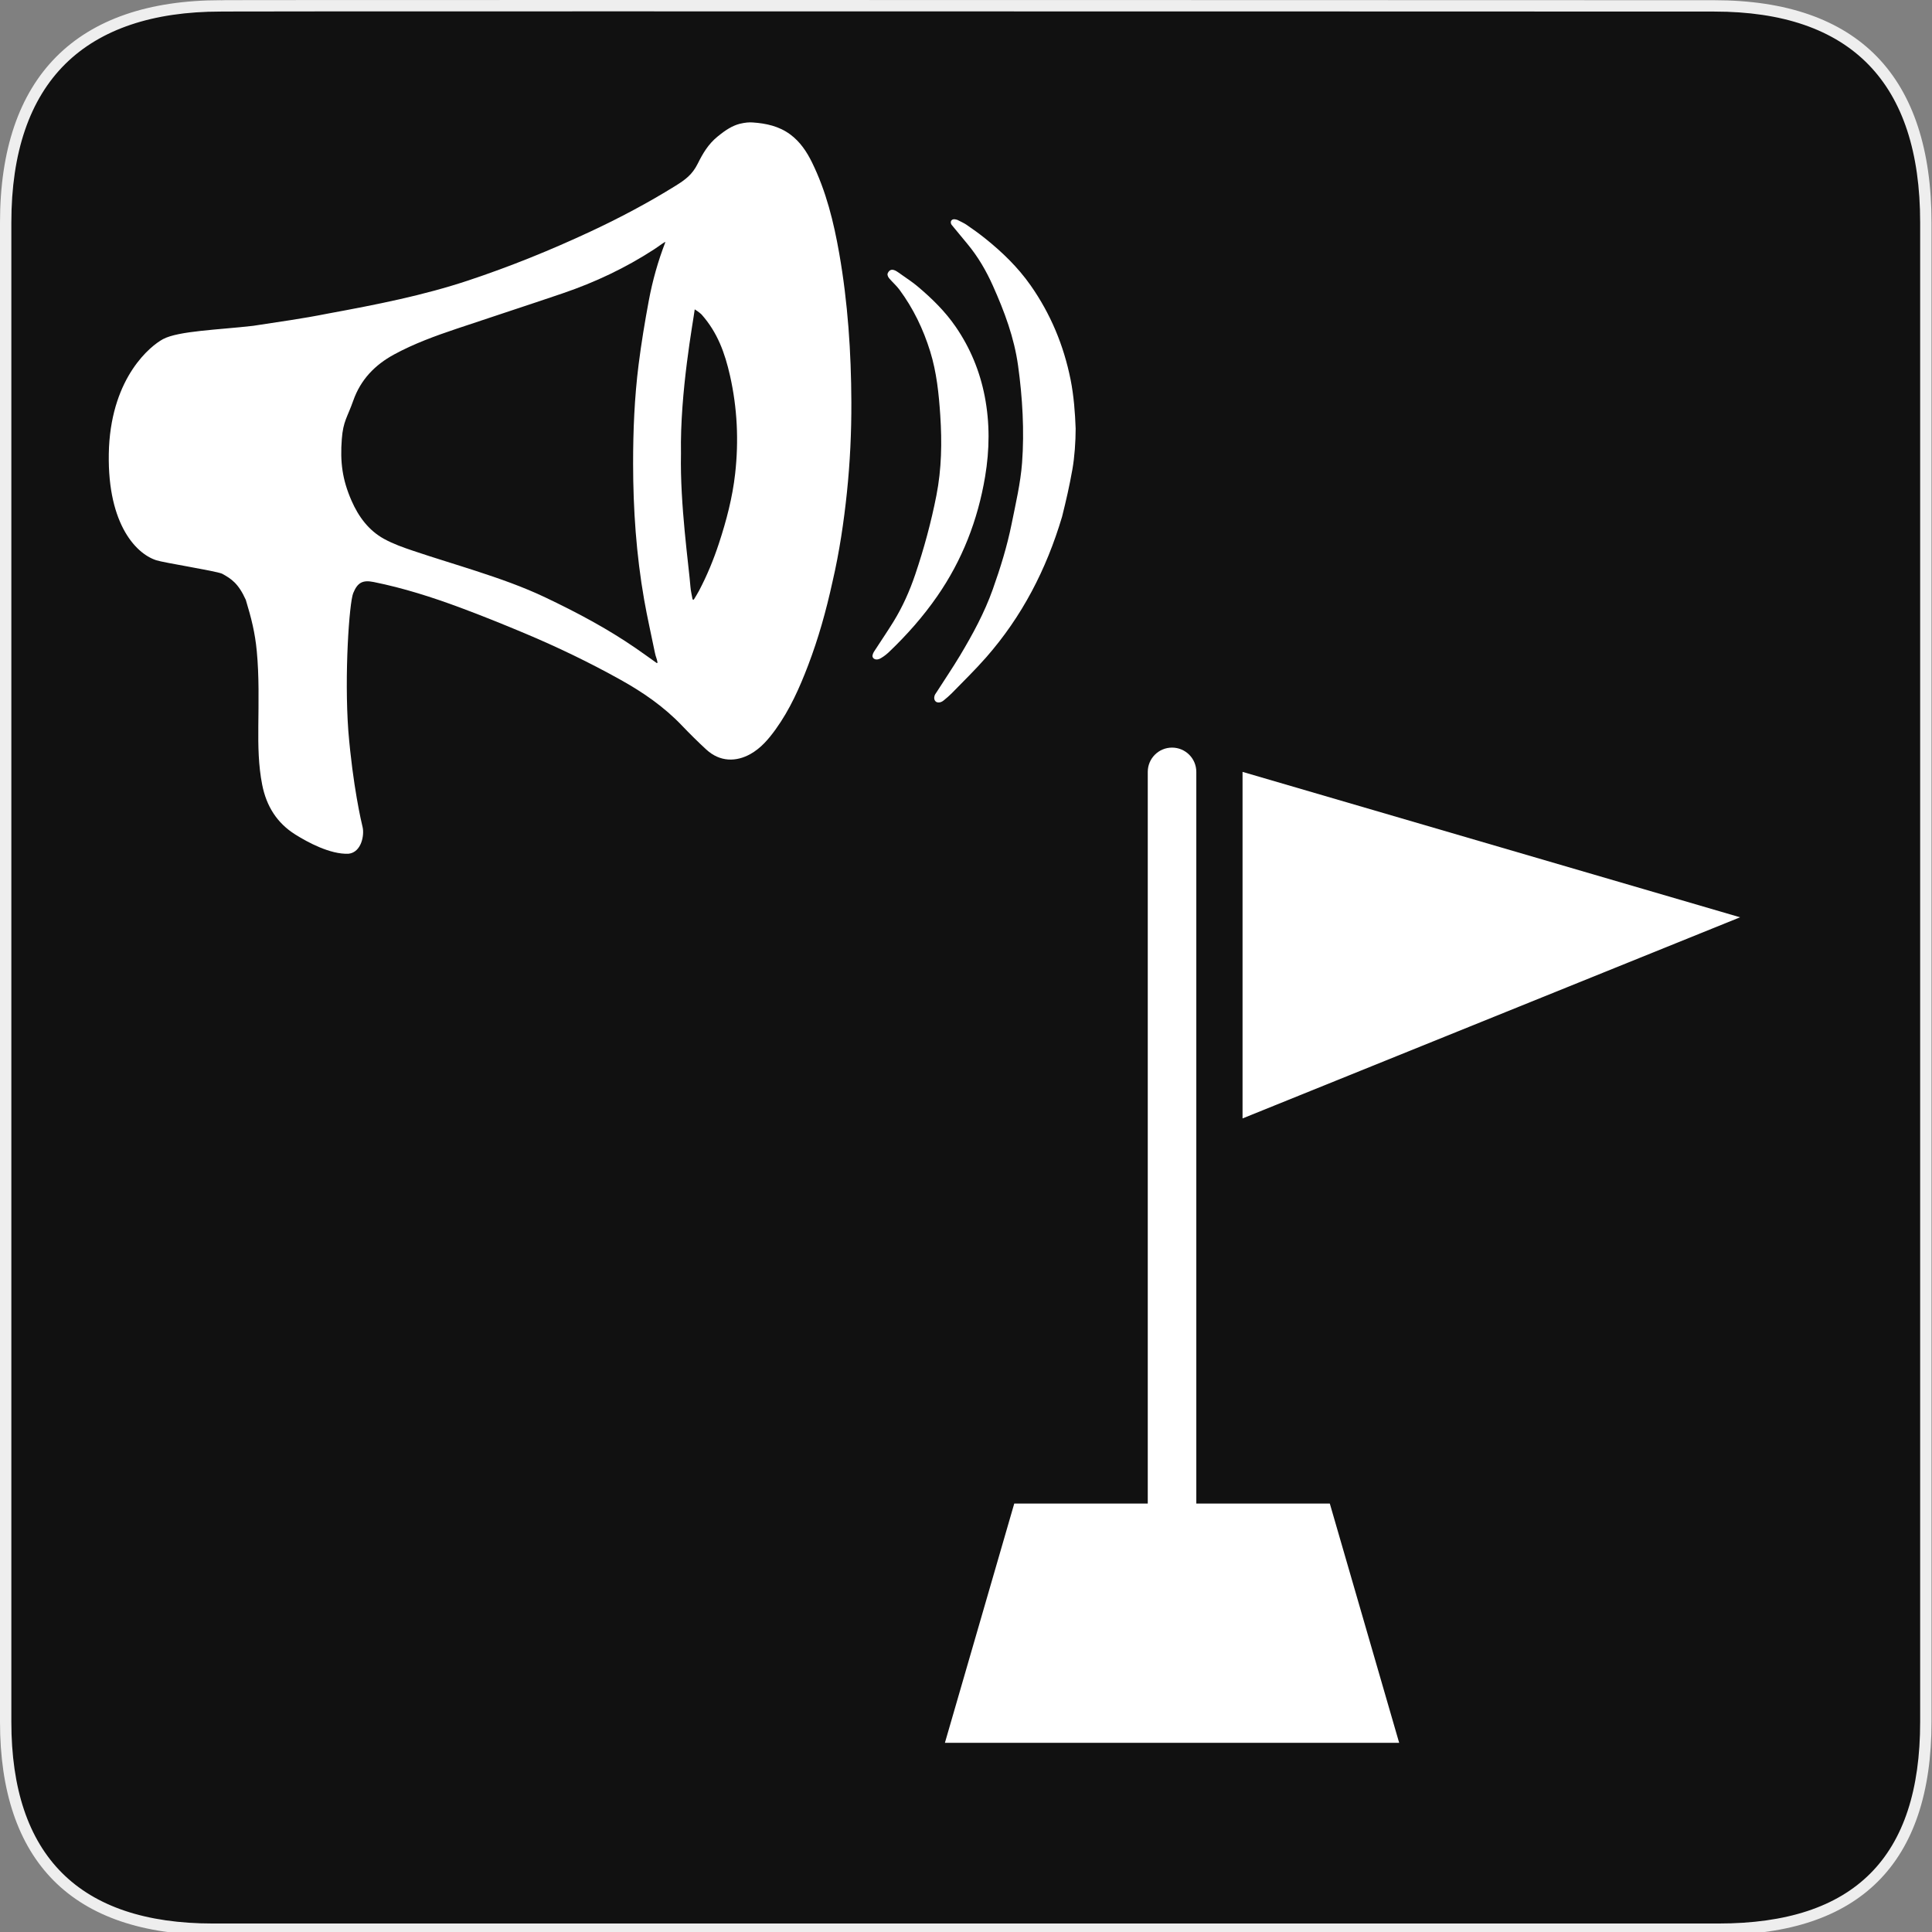 <?xml version="1.0" encoding="utf-8"?>
<!-- Generator: Adobe Illustrator 16.0.0, SVG Export Plug-In . SVG Version: 6.00 Build 0)  -->
<!DOCTYPE svg PUBLIC "-//W3C//DTD SVG 1.1//EN" "http://www.w3.org/Graphics/SVG/1.1/DTD/svg11.dtd">
<svg version="1.1" id="Ebene_1" xmlns="http://www.w3.org/2000/svg" xmlns:xlink="http://www.w3.org/1999/xlink" x="0px" y="0px"
	 width="580px" height="580px" viewBox="0 0 580 580" enable-background="new 0 0 580 580" xml:space="preserve">
<rect x="0" y="0" width="580" height="580" fill="#808080" stroke="none"/>
<g>
	<defs>
		<rect id="SVGID_1_" width="580" height="580"/>
	</defs>
	<clipPath id="SVGID_2_">
		<use xlink:href="#SVGID_1_"  overflow="visible"/>
	</clipPath>
	<path clip-path="url(#SVGID_2_)" fill="#111111" d="M66.275,1.768c-41.335,0-64.571,21.371-64.571,65.036v450.123
		c0,40.845,20.894,62.229,62.192,62.229H515.92c41.307,0,62.229-20.316,62.229-62.229V66.804c0-42.601-20.924-65.036-63.522-65.036
		C514.624,1.768,66.133,1.625,66.275,1.768"/>
	<path clip-path="url(#SVGID_2_)" fill="#EEEEEE" d="M515.92,580.86H63.896c-20.964,0-37.043-5.484-47.792-16.301
		C5.418,553.806,0,537.779,0,516.927V66.804c0-43.662,22.917-66.74,66.275-66.74v0.028c0.519-0.039,1.239-0.042,2.269-0.045
		c1.493-0.005,3.699-0.009,6.553-0.013c5.706-0.008,14.004-0.015,24.376-0.02c103.438-0.048,413.251,0.049,415.146,0.05
		c21.565,0,38.039,5.741,48.97,17.063c10.792,11.179,16.265,27.893,16.265,49.677v450.123
		C579.854,559.35,558.343,580.86,515.92,580.86z M67.437,3.46l-0.005,0.012h-1.157c-20.36,0-36.035,5.267-46.591,15.654
		C8.884,29.754,3.408,45.795,3.408,66.804v450.123c0,40.162,20.351,60.525,60.488,60.525H515.92
		c40.728,0,60.525-19.798,60.525-60.525V66.804c0-42.024-20.799-63.332-61.818-63.332c-1.523,0-199.84-0.063-332.176-0.063
		C98.422,3.409,72.676,3.435,67.437,3.46z"/>
	<path clip-path="url(#SVGID_2_)" fill="#FFFFFF" d="M359.141,451.373V231.724c0-4.024-3.264-7.287-7.287-7.287
		c-4.025,0-7.288,3.263-7.288,7.287v219.649h-40.078l-20.819,71.828h136.369l-20.82-71.828H359.141z"/>
	<polygon clip-path="url(#SVGID_2_)" fill="#FFFFFF" points="373.021,231.724 373.021,335.758 522.389,275.378 	"/>
	<path clip-path="url(#SVGID_2_)" fill="#FFFFFF" d="M249.938,174.571c-1.972,9.023-4.293,17.185-7.315,25.12
		c-2.576,6.766-5.519,13.36-9.762,19.249c-2.109,2.926-4.426,5.665-7.594,7.434c-4.241,2.368-9.112,2.427-13.216-1.341
		c-2.538-2.33-4.99-4.767-7.375-7.262c-5.377-5.626-11.66-9.948-18.374-13.69c-9.36-5.216-18.99-9.853-28.845-13.987
		c-6.345-2.662-12.728-5.243-19.172-7.638c-8.525-3.169-17.18-5.934-26.1-7.732c-3.294-0.664-4.84,0.137-6.147,3.337
		c-1.192,2.919-2.7,24.474-1.467,41.372c1.359,16.567,3.963,27.571,4.274,28.827c0.596,2.404-0.324,7.62-4.211,8.039
		c-5.507,0.244-12.325-3.479-15.973-5.765c-5.532-3.467-8.681-8.528-9.949-14.948c-1.143-5.782-1.216-11.633-1.163-17.495
		c0.068-7.543,0.254-15.089-0.461-22.615c-0.528-5.557-1.627-9.895-3.296-15.395c-2.225-4.931-4.308-6.313-7.153-7.87
		c-2.323-0.901-17.355-3.25-19.726-4.021c-6.491-2.109-15.137-11.736-14.189-33.927c1.053-21.221,12.426-30.411,16.218-32.458
		c4.633-2.477,16.778-2.8,27.029-3.988c8.663-1.34,14.445-2.088,22.489-3.683c14.881-2.74,28.602-5.448,42.12-9.936
		c12.518-4.156,24.734-9.108,36.704-14.697c8.73-4.077,17.238-8.584,25.448-13.68c3.053-1.895,5.086-3.395,6.722-6.666
		c1.538-3.077,3.135-5.854,5.984-8.173c2.559-2.082,4.403-3.213,6.604-3.808c1.726-0.416,2.87-0.486,3.954-0.411
		c3.997,0.277,7.861,1.108,11.207,3.571c2.973,2.189,4.979,5.175,6.59,8.465c4.218,8.611,6.496,17.836,8.147,27.251
		c2.592,14.779,3.591,29.696,3.646,44.693c0.033,9.065-0.396,18.109-1.336,27.119C253.351,156.49,251.991,165.76,249.938,174.571
		 M197.184,199.066c0.073-0.047,0.146-0.094,0.219-0.141c-0.268-1.479-0.51-1.545-0.807-3.018
		c-1.073-5.301-2.292-10.576-3.224-15.903c-2.361-13.489-3.3-27.109-3.309-40.803c-0.007-9.954,0.407-19.892,1.652-29.763
		c0.811-6.427,1.874-12.828,3.06-19.195c1.117-6,2.774-11.87,4.975-17.563c-0.203-0.158-1.597,1.014-3.398,2.186
		c-8.579,5.578-17.744,9.896-27.369,13.176c-10.627,3.621-21.306,7.08-31.946,10.661c-6.411,2.158-12.767,4.467-18.751,7.722
		c-5.708,3.105-9.997,7.501-12.226,13.82c-1.807,5.125-3.029,6.129-3.448,11.571c-0.528,6.861,0.138,12.128,2.91,18.473
		c2.105,4.819,5.149,8.938,9.732,11.469c2.801,1.548,5.883,2.622,8.924,3.646c6.216,2.093,12.5,3.974,18.736,6.006
		c7.063,2.302,14.078,4.741,20.812,7.948c9.371,4.463,18.535,9.31,27.124,15.226C192.979,196.05,195.074,197.571,197.184,199.066
		 M207.917,179.963c0.121,0.02,0.242,0.039,0.364,0.059c0.528-0.895,1.094-1.769,1.578-2.688c2.392-4.545,4.347-9.281,5.958-14.175
		c2.252-6.841,4.08-13.79,4.882-20.971c1.103-9.868,0.645-19.678-1.537-29.373c-1.552-6.894-3.773-12.997-8.497-18.348
		c-0.165-0.186-0.936-0.877-2.105-1.595c-0.44,3.594-4.45,24.757-4.126,43.312c-0.324,15.241,2.357,33.653,2.844,39.991
		C207.375,177.447,207.698,178.701,207.917,179.963"/>
	<path clip-path="url(#SVGID_2_)" fill="#FFFFFF" d="M280.462,209.365c0.075-0.786,0.401-1.078,0.798-1.701
		c2.321-3.643,4.756-7.214,6.975-10.921c3.783-6.323,7.316-12.829,9.793-19.791c2.304-6.476,4.31-12.945,5.67-19.688
		c1.195-5.932,2.68-12.269,3.133-18.314c0.717-9.554,0.125-19.653-1.194-29.15c-1.175-8.467-4.067-16.195-7.56-24.006
		c-2.014-4.503-4.477-8.734-7.621-12.523c-1.577-1.9-3.151-3.803-4.718-5.711c-0.178-0.217-0.38-0.599-0.276-1.079
		c0.469-1.172,1.879-0.41,1.927-0.479c0.678,0.32,2.258,1.113,2.709,1.438c2.031,1.386,3.855,2.7,5.705,4.184
		c5.098,4.087,9.773,8.609,13.573,14.019c6.014,8.564,9.967,18.038,12.029,28.355c0.957,4.784,1.348,9.997,1.514,14.679
		c0.002,3.847-0.337,8.639-0.973,12.209c-0.937,5.252-1.815,9.04-3.099,14.216c-4.73,15.889-12.025,29.955-22.77,42.214
		c-3.283,3.746-6.86,7.223-10.334,10.79c-0.64,0.657-1.731,1.606-2.454,2.179C282.074,211.326,280.391,211.039,280.462,209.365"/>
	<path clip-path="url(#SVGID_2_)" fill="#FFFFFF" d="M261.911,196.893c0.12-0.661,0.293-0.979,0.591-1.441
		c1.888-2.921,3.849-5.794,5.679-8.752c2.759-4.46,4.889-9.243,6.575-14.224c2.633-7.778,4.782-15.7,6.366-23.771
		c1.556-7.923,1.686-15.934,1.156-23.966c-0.43-6.509-1.095-12.999-3.032-19.245c-2.071-6.677-5.072-12.913-9.219-18.52
		c-0.866-1.172-1.98-2.15-2.944-3.25c-0.333-0.379-0.736-0.94-0.632-1.58c0.625-1.545,1.719-1.172,2.24-0.959
		c0.434,0.151,1.859,1.205,2.223,1.46c1.566,1.094,3.162,2.16,4.623,3.391c4.246,3.579,8.208,7.453,11.39,12.091
		c4.34,6.326,7.227,13.29,8.698,20.863c1.558,8.017,1.46,16.046,0.113,24.085c-2.188,13.053-6.859,25.066-14.355,35.886
		c-4.223,6.095-9.099,11.617-14.434,16.713c-0.564,0.538-1.428,1.286-2.412,1.857C263.093,198.471,261.911,197.799,261.911,196.893"
		/>
</g>
</svg>
